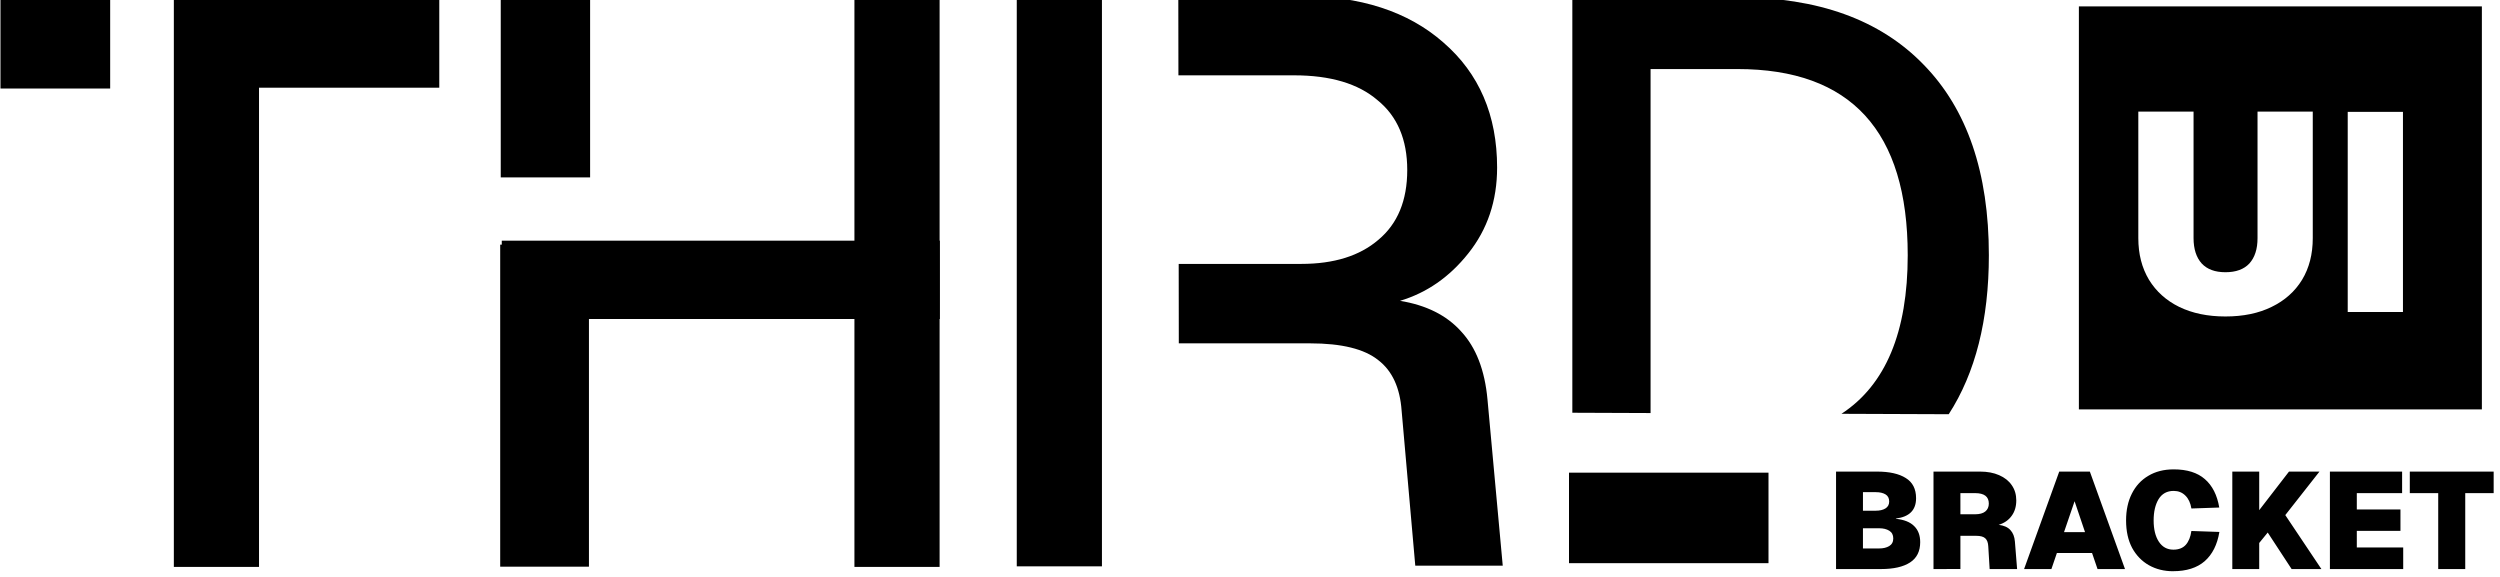 <?xml version="1.0" encoding="UTF-8" standalone="no"?>
<!-- Created with Inkscape (http://www.inkscape.org/) -->

<svg
   width="104.033"
   height="24"
   viewBox="0 0 27.525 6.35"
   version="1.1"
   id="svg1"
   xmlns:inkscape="http://www.inkscape.org/namespaces/inkscape"
   xmlns:sodipodi="http://sodipodi.sourceforge.net/DTD/sodipodi-0.dtd"
   xmlns="http://www.w3.org/2000/svg"
   xmlns:svg="http://www.w3.org/2000/svg">
  <sodipodi:namedview
     id="namedview1"
     pagecolor="#ffffff"
     bordercolor="#cccccc"
     borderopacity="1"
     inkscape:showpageshadow="0"
     inkscape:pageopacity="1"
     inkscape:pagecheckerboard="0"
     inkscape:deskcolor="#d1d1d1"
     inkscape:document-units="px" />
  <defs
     id="defs1" />
  <g
     inkscape:label="Layer 1"
     inkscape:groupmode="layer"
     id="layer1">
    <g
       id="g6"
       transform="matrix(0.153,0,0,0.153,-1.407,-18.722)">
      <path
         id="path3"
         style="display:inline;fill:#000000;stroke:#000000;stroke-width:0;stroke-linecap:round;stroke-linejoin:round;stroke-miterlimit:53200.3;stroke-dashoffset:1.678;paint-order:markers fill stroke"
         d="m 158.795,122.828 v 29 h 29 v -29 z m 4.277,7.567 h 3.975 v 9.107 c 0,0.098 0.003,0.193 0.009,0.286 0.006,0.092 0.016,0.182 0.028,0.269 0.012,0.087 0.028,0.172 0.046,0.253 0.018,0.082 0.04,0.16 0.064,0.236 0.025,0.076 0.052,0.15 0.083,0.22 0.031,0.071 0.065,0.139 0.101,0.204 0.037,0.065 0.076,0.127 0.119,0.187 0.043,0.06 0.089,0.116 0.138,0.171 0.049,0.052 0.101,0.101 0.155,0.147 0.054,0.046 0.112,0.089 0.172,0.128 0.06,0.039 0.123,0.075 0.188,0.108 0.066,0.033 0.134,0.062 0.205,0.088 0.071,0.026 0.145,0.049 0.221,0.069 0.076,0.02 0.156,0.036 0.238,0.049 0.082,0.013 0.167,0.023 0.254,0.029 0.087,0.007 0.178,0.01 0.271,0.01 0.095,0 0.186,-0.003 0.275,-0.01 0.089,-0.007 0.175,-0.016 0.258,-0.029 0.083,-0.013 0.164,-0.029 0.241,-0.049 0.077,-0.02 0.152,-0.043 0.224,-0.069 0.072,-0.026 0.141,-0.056 0.207,-0.088 0.066,-0.033 0.129,-0.069 0.19,-0.108 0.06,-0.039 0.118,-0.082 0.173,-0.128 0.055,-0.046 0.107,-0.095 0.156,-0.147 0.049,-0.054 0.095,-0.111 0.137,-0.171 0.043,-0.06 0.083,-0.121 0.12,-0.187 0.037,-0.065 0.07,-0.133 0.101,-0.204 0.031,-0.071 0.058,-0.144 0.083,-0.22 0.025,-0.076 0.046,-0.155 0.065,-0.236 0.018,-0.082 0.034,-0.166 0.046,-0.253 0.012,-0.087 0.021,-0.177 0.027,-0.269 0.006,-0.092 0.009,-0.188 0.009,-0.286 v -9.107 h 3.975 v 9.107 c 0,0.144 -0.004,0.285 -0.012,0.424 -0.008,0.139 -0.02,0.276 -0.036,0.41 -0.016,0.134 -0.036,0.267 -0.06,0.396 -0.024,0.13 -0.052,0.257 -0.084,0.382 -0.032,0.125 -0.068,0.248 -0.109,0.368 -0.04,0.12 -0.084,0.238 -0.132,0.354 -0.048,0.116 -0.1,0.229 -0.157,0.341 -0.056,0.111 -0.117,0.22 -0.181,0.327 -0.064,0.105 -0.132,0.207 -0.203,0.305 -0.071,0.099 -0.145,0.195 -0.223,0.288 -0.078,0.093 -0.159,0.183 -0.243,0.27 -0.085,0.087 -0.172,0.171 -0.264,0.252 -0.091,0.081 -0.186,0.159 -0.284,0.235 -0.098,0.075 -0.2,0.148 -0.304,0.217 -0.105,0.069 -0.212,0.136 -0.324,0.199 -0.112,0.063 -0.227,0.124 -0.345,0.181 -0.117,0.058 -0.236,0.111 -0.358,0.161 -0.122,0.05 -0.247,0.097 -0.375,0.14 -0.128,0.043 -0.258,0.083 -0.391,0.119 -0.133,0.036 -0.269,0.068 -0.408,0.097 -0.139,0.029 -0.28,0.054 -0.424,0.075 -0.144,0.021 -0.291,0.04 -0.44,0.054 -0.15,0.014 -0.302,0.025 -0.457,0.032 -0.155,0.007 -0.313,0.011 -0.473,0.011 -0.159,0 -0.315,-0.004 -0.469,-0.011 -0.154,-0.007 -0.305,-0.018 -0.454,-0.032 -0.149,-0.014 -0.295,-0.033 -0.439,-0.054 -0.144,-0.021 -0.285,-0.047 -0.423,-0.075 -0.139,-0.029 -0.275,-0.061 -0.408,-0.097 -0.134,-0.036 -0.265,-0.076 -0.393,-0.119 -0.128,-0.043 -0.254,-0.09 -0.378,-0.14 -0.123,-0.05 -0.244,-0.104 -0.362,-0.161 -0.117,-0.058 -0.23,-0.118 -0.34,-0.181 -0.11,-0.063 -0.217,-0.13 -0.32,-0.199 -0.104,-0.069 -0.204,-0.142 -0.301,-0.217 -0.097,-0.075 -0.191,-0.153 -0.281,-0.235 -0.09,-0.081 -0.178,-0.165 -0.261,-0.252 -0.084,-0.087 -0.165,-0.177 -0.242,-0.27 -0.077,-0.093 -0.151,-0.189 -0.222,-0.288 -0.071,-0.099 -0.138,-0.201 -0.203,-0.305 -0.064,-0.106 -0.124,-0.215 -0.18,-0.327 -0.056,-0.111 -0.108,-0.225 -0.157,-0.341 -0.048,-0.116 -0.093,-0.234 -0.133,-0.354 -0.04,-0.12 -0.076,-0.243 -0.108,-0.368 -0.032,-0.125 -0.061,-0.252 -0.085,-0.382 -0.024,-0.13 -0.044,-0.262 -0.06,-0.396 -0.016,-0.134 -0.028,-0.271 -0.036,-0.41 -0.008,-0.139 -0.012,-0.28 -0.012,-0.424 z m 15.069,0.021 h 3.975 v 14.4 h -3.975 z" />
      <path
         d="m 141.32,163.315 v -7.013 h 2.944 q 1.343,0 2.074,0.464 0.741,0.454 0.741,1.452 0,1.284 -1.452,1.462 v 0.02 q 0.879,0.089 1.314,0.524 0.435,0.425 0.435,1.156 0,0.988 -0.731,1.462 -0.731,0.474 -2.084,0.474 z m 1.936,-4.198 h 0.929 q 0.415,0 0.682,-0.158 0.277,-0.168 0.277,-0.504 0,-0.356 -0.267,-0.514 -0.267,-0.158 -0.691,-0.158 h -0.929 z m 0,2.716 h 1.175 q 0.425,0 0.711,-0.168 0.296,-0.178 0.296,-0.553 0,-0.375 -0.286,-0.553 -0.286,-0.178 -0.721,-0.178 h -1.175 z m 5.077,1.482 v -7.013 h 3.349 q 0.79,0 1.373,0.257 0.593,0.257 0.909,0.721 0.326,0.464 0.326,1.096 0,0.662 -0.336,1.116 -0.326,0.454 -0.929,0.642 0.563,0.069 0.84,0.375 0.286,0.306 0.326,0.83 l 0.158,1.976 h -1.976 l -0.099,-1.64 q -0.02,-0.385 -0.207,-0.563 -0.188,-0.188 -0.662,-0.188 h -1.136 v 2.39 z m 1.936,-3.941 h 1.057 q 0.484,0 0.731,-0.198 0.257,-0.207 0.257,-0.573 0,-0.751 -0.988,-0.751 h -1.057 z m 4.583,3.941 2.529,-7.013 h 2.203 l 2.529,7.013 h -1.976 l -0.395,-1.156 h -2.529 l -0.395,1.156 z m 2.874,-2.657 h 1.511 l -0.751,-2.223 z m 7.853,2.815 q -0.978,0 -1.748,-0.435 -0.761,-0.435 -1.205,-1.245 -0.435,-0.82 -0.435,-1.976 0,-1.106 0.415,-1.926 0.415,-0.83 1.185,-1.284 0.77,-0.464 1.827,-0.464 1.442,0 2.242,0.701 0.81,0.701 1.037,2.045 l -2.005,0.069 q -0.099,-0.603 -0.435,-0.929 -0.336,-0.336 -0.84,-0.336 -0.721,0 -1.087,0.593 -0.356,0.593 -0.356,1.531 0,0.958 0.375,1.531 0.375,0.573 1.047,0.573 0.573,0 0.889,-0.346 0.316,-0.356 0.405,-0.998 l 2.015,0.069 q -0.227,1.373 -1.057,2.104 -0.83,0.721 -2.272,0.721 z m 4.257,-0.158 v -7.013 h 1.936 v 2.776 l 2.143,-2.776 h 2.193 l -2.46,3.131 2.598,3.882 h -2.143 l -1.719,-2.627 -0.612,0.751 v 1.877 z m 7.023,0 v -7.013 h 5.196 v 1.551 h -3.26 v 1.175 h 3.141 v 1.541 h -3.141 v 1.195 h 3.339 v 1.551 z m 7.794,0 v -5.462 h -2.045 v -1.551 h 6.035 v 1.551 h -2.045 v 5.462 z"
         id="text1"
         style="font-weight:900;font-size:9.878px;line-height:2.45;font-family:Geist;-inkscape-font-specification:'Geist, Heavy';fill:#000000;fill-opacity:1;stroke:#000000;stroke-width:0;stroke-linecap:round;stroke-linejoin:round;stroke-miterlimit:53200.3;stroke-dashoffset:1.678;paint-order:markers fill stroke"
         aria-label="BRACKET" />
      <path
         id="path6-4-5"
         style="font-style:normal;font-variant:normal;font-weight:500;font-stretch:normal;font-size:176.389px;line-height:1.05;font-family:Geist;-inkscape-font-specification:'Geist, Medium';font-variant-ligatures:normal;font-variant-caps:normal;font-variant-numeric:normal;font-variant-east-asian:normal;fill:#000000;fill-opacity:1;stroke:#000000;stroke-width:0;stroke-linecap:round;stroke-miterlimit:50;stroke-dasharray:none;stroke-dashoffset:1.678;paint-order:markers fill stroke"
         d="m 93.988,122.07 0.008,5.717 h 8.324 c 2.618,0 4.62,0.597 6.006,1.79 1.424,1.155 2.137,2.83 2.137,5.024 0,2.194 -0.693,3.869 -2.079,5.024 -1.347,1.155 -3.195,1.732 -5.544,1.732 h -8.824 l 0.008,5.717 h 9.451 c 2.271,0 3.908,0.404 4.909,1.213 1.001,0.77 1.559,1.983 1.675,3.638 l 0.982,11.145 h 6.294 l -1.097,-11.954 c -0.192,-2.117 -0.828,-3.753 -1.906,-4.908 -1.039,-1.155 -2.502,-1.886 -4.389,-2.194 1.925,-0.577 3.561,-1.713 4.908,-3.407 1.386,-1.732 2.079,-3.792 2.079,-6.179 0,-3.773 -1.29,-6.776 -3.869,-9.008 -2.541,-2.233 -5.986,-3.349 -10.337,-3.349 z" />
      <path
         id="rect9-2"
         style="fill:#000000;fill-opacity:1;stroke:#64748b;stroke-width:0.235;stroke-linecap:round;stroke-linejoin:round;stroke-miterlimit:50;stroke-opacity:0;paint-order:stroke fill markers"
         d="m 70.681,122.234 h 6.129 v 40.928 h -6.129 z" />
      <path
         id="rect9-38-91"
         style="fill:#000000;fill-opacity:1;stroke:#64748b;stroke-width:0.181;stroke-linecap:round;stroke-linejoin:round;stroke-miterlimit:50;stroke-opacity:0;paint-order:stroke fill markers"
         d="m 45.19,139.971 h 6.386 v 23.174 h -6.386 z" />
      <path
         id="rect9-38-9-2"
         style="fill:#000000;fill-opacity:1;stroke:#64748b;stroke-width:0.135;stroke-linecap:round;stroke-linejoin:round;stroke-miterlimit:50;stroke-opacity:0;paint-order:stroke fill markers"
         d="m 45.229,122.267 h 6.431 v 12.865 h -6.431 z" />
      <path
         id="rect9-3-7"
         style="fill:#000000;fill-opacity:1;stroke:#64748b;stroke-width:0.198;stroke-linecap:round;stroke-linejoin:round;stroke-miterlimit:50;stroke-opacity:0;paint-order:stroke fill markers"
         d="m 76.826,139.687 v 5.635 H 45.303 v -5.635 z" />
      <path
         id="rect9-5-9"
         style="fill:#000000;fill-opacity:1;stroke:#64748b;stroke-width:0.235;stroke-linecap:round;stroke-linejoin:round;stroke-miterlimit:50;stroke-opacity:0;paint-order:stroke fill markers"
         d="m 21.705,122.234 h 6.129 v 40.928 h -6.129 z" />
      <path
         id="rect9-38-9-8-3"
         style="fill:#000000;fill-opacity:1;stroke:#64748b;stroke-width:0.147;stroke-linecap:round;stroke-linejoin:round;stroke-miterlimit:50;stroke-opacity:0;paint-order:stroke fill markers"
         d="m 40.806,122.257 v 6.42 h -15.223 v -6.42 z" />
      <path
         id="rect9-38-9-8-9-6"
         style="fill:#000000;fill-opacity:1;stroke:#64748b;stroke-width:0.106;stroke-linecap:round;stroke-linejoin:round;stroke-miterlimit:50;stroke-opacity:0;paint-order:stroke fill markers"
         d="m 17.123,122.275 v 6.461 H 9.229 v -6.461 z" />
      <path
         id="rect9-5-3-0"
         style="fill:#000000;fill-opacity:1;stroke:#64748b;stroke-width:0.235;stroke-linecap:round;stroke-linejoin:round;stroke-miterlimit:50;stroke-opacity:0;paint-order:stroke fill markers"
         d="m 82.363,122.193 h 6.129 v 40.928 h -6.129 z" />
      <path
         id="rect9-38-9-2-5"
         style="fill:#000000;fill-opacity:1;stroke:#64748b;stroke-width:0.144;stroke-linecap:round;stroke-linejoin:round;stroke-miterlimit:50;stroke-opacity:0;paint-order:stroke fill markers"
         d="m 122.103,162.893 v -6.513 h 14.356 v 6.513 z" />
      <path
         id="path11-6"
         style="font-style:normal;font-variant:normal;font-weight:500;font-stretch:normal;font-size:56.338px;line-height:1.05;font-family:Geist;-inkscape-font-specification:'Geist, Medium';font-variant-ligatures:normal;font-variant-caps:normal;font-variant-numeric:normal;font-variant-east-asian:normal;fill:#000000;fill-opacity:1;stroke:#000000;stroke-width:0;stroke-linecap:round;stroke-miterlimit:50;stroke-dasharray:none;stroke-dashoffset:1.678;paint-order:markers fill stroke"
         d="m 122.343,122.175 v 29.893 l 5.63,0.022 v -24.755 h 6.255 c 8.167,0 12.25,4.466 12.25,13.397 0,5.529 -1.589,9.333 -4.768,11.412 l 7.719,0.03 c 1.922,-2.973 2.888,-6.785 2.888,-11.442 0,-5.943 -1.564,-10.512 -4.692,-13.71 -3.128,-3.232 -7.594,-4.848 -13.397,-4.848 z" />
    </g>
  </g>
</svg>
